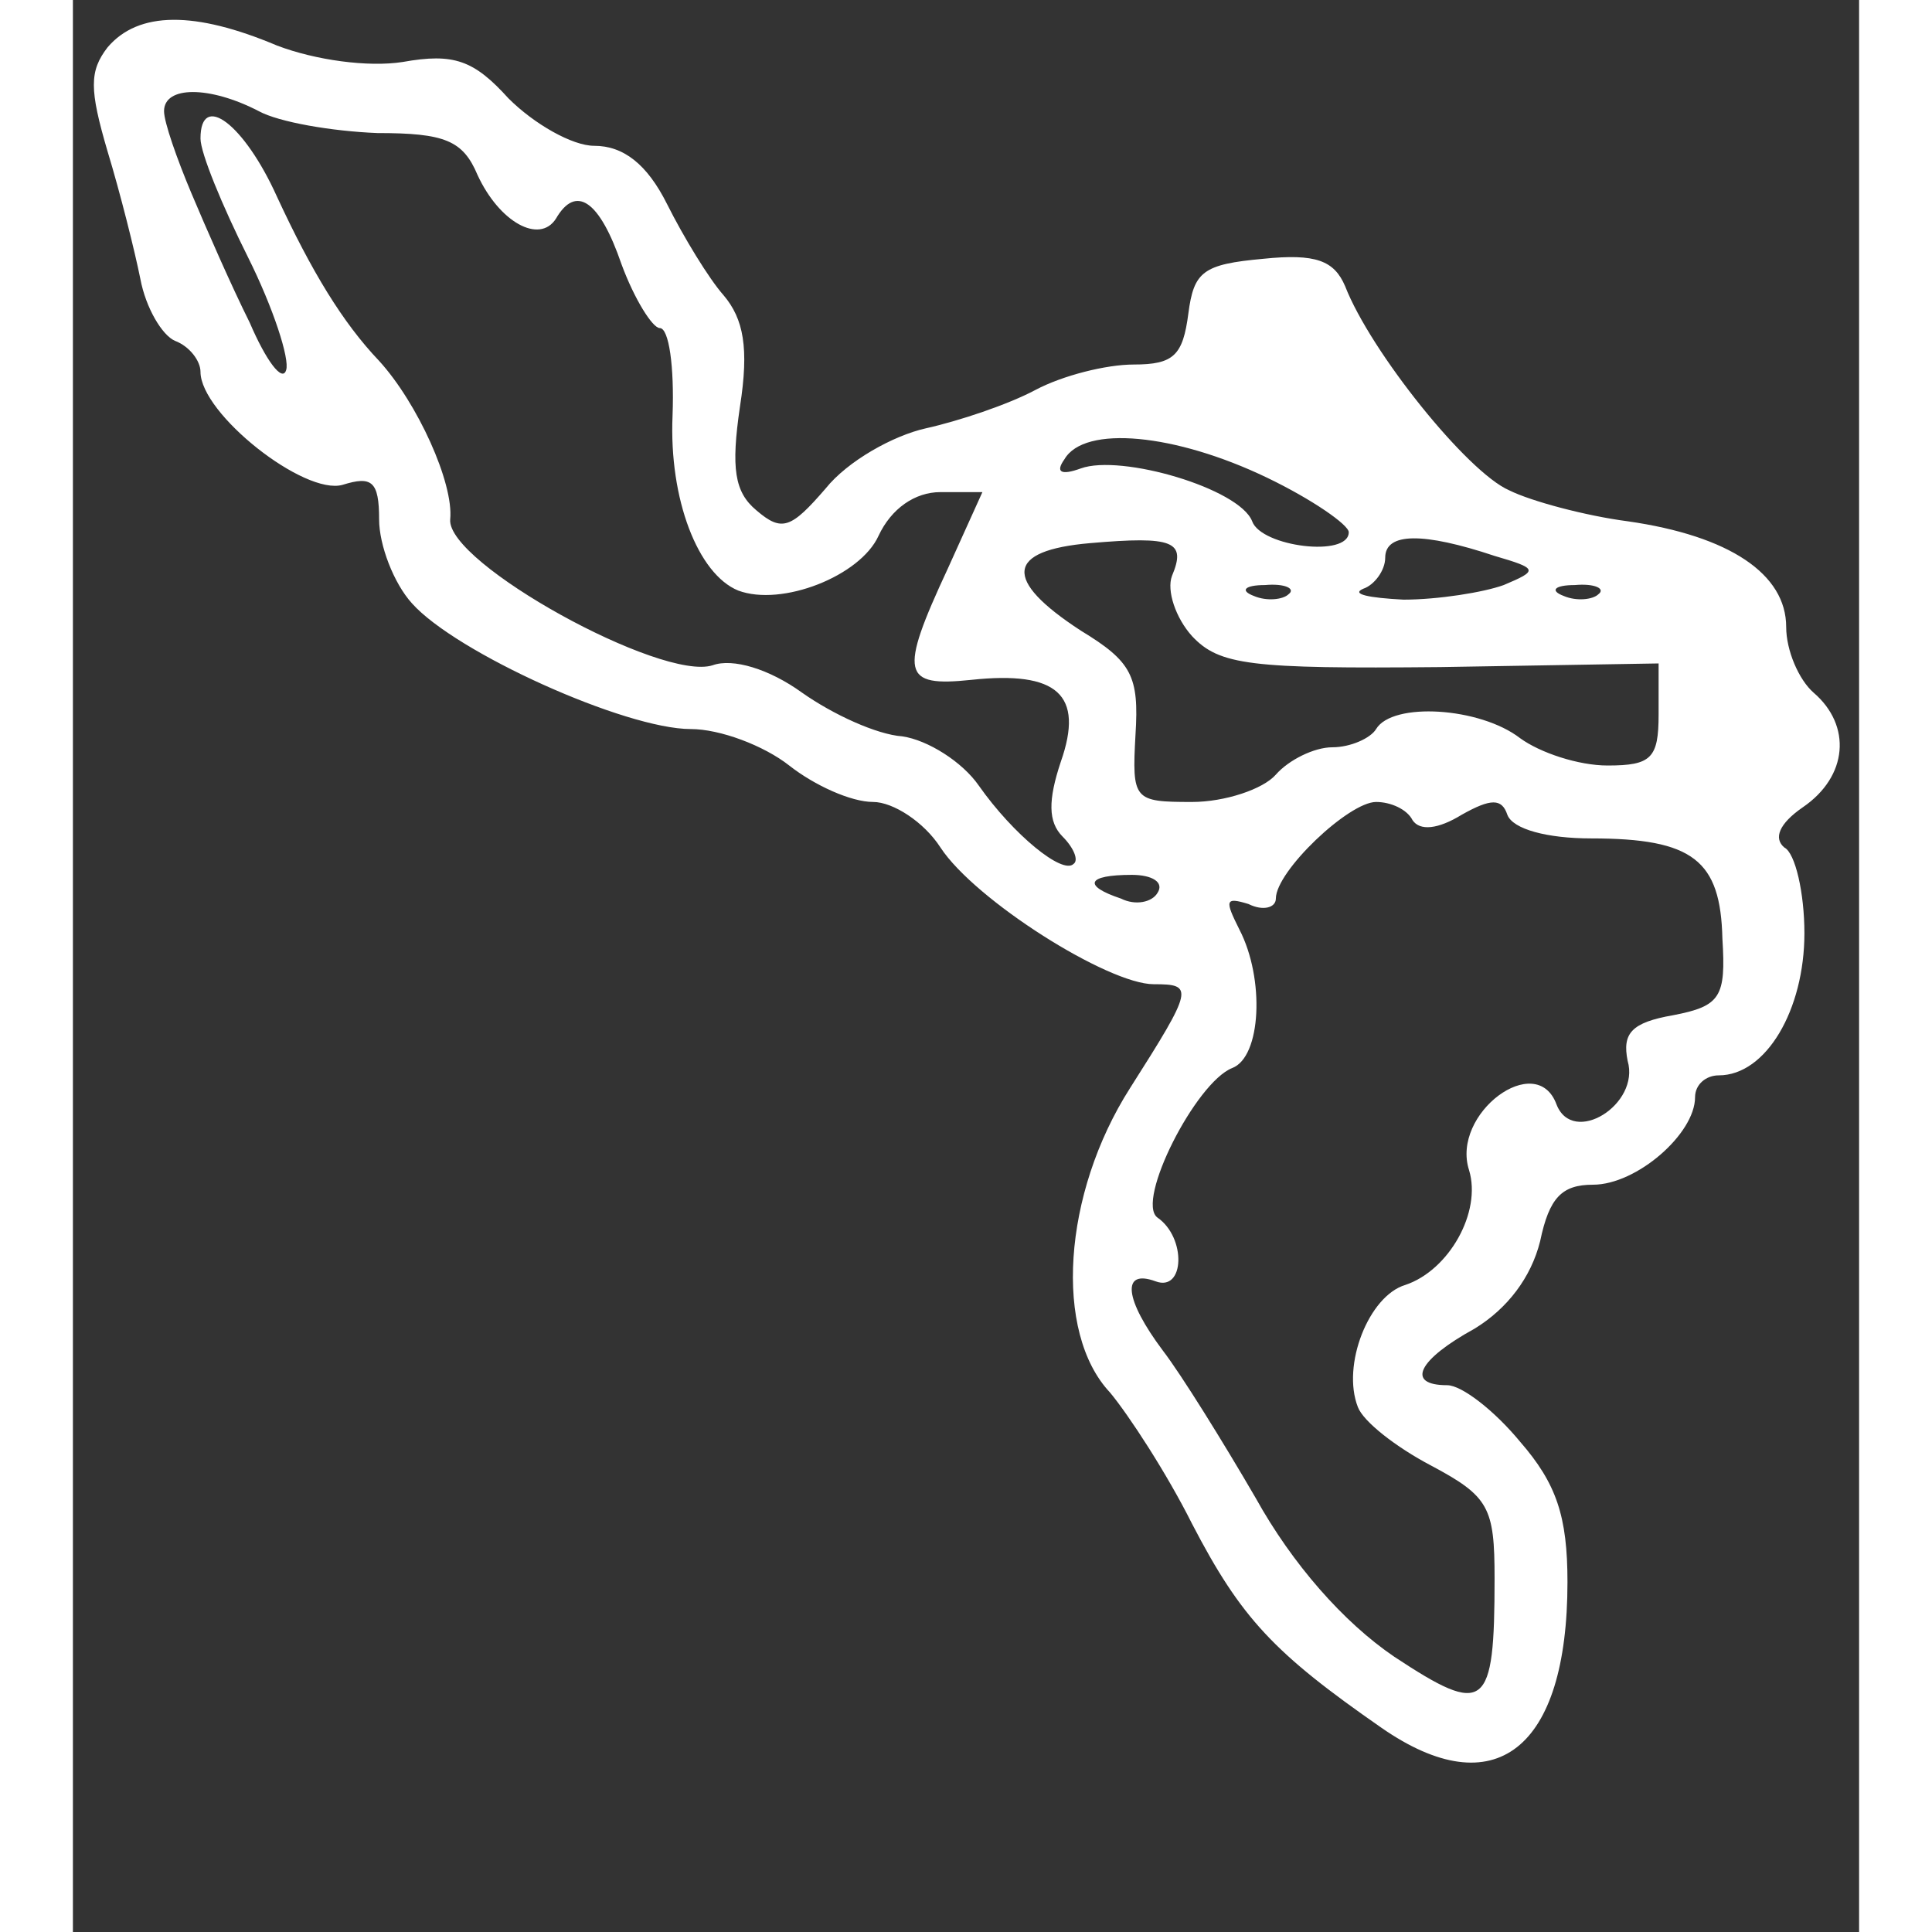 <svg style="margin-right:5px;" version="1.0" xmlns="http://www.w3.org/2000/svg" width="32px" height="32px" viewBox="0 0 98 106" fill="#fff" preserveAspectRatio="xMidYMid meet">
<rect x="0" y="0" width="98" height="106" fill="#333333" stroke="none"/>
<g transform="translate(0,98) scale(0.1,-0.1)" stroke="none">
<path d="M19 954 c-10 -13 -10 -23 0 -57 7 -23 15 -55 18 -70 3 -16 12 -31 19
-34 8 -3 14 -11 14 -17 0 -23 57 -68 78 -62 16 5 20 2 20 -19 0 -14 8 -35 18
-46 24 -27 117 -69 153 -69 16 0 40 -9 54 -20 14 -11 34 -20 46 -20 11 0 28
-11 37 -25 19 -29 92 -75 117 -75 22 0 22 -2 -13 -57 -37 -58 -42 -134 -11
-167 10 -12 31 -44 45 -72 27 -52 45 -71 104 -112 62 -43 102 -12 102 80 0 36
-6 54 -26 77 -14 17 -32 31 -40 31 -23 0 -16 14 15 31 18 11 31 28 36 48 5 24
12 31 29 31 24 0 56 28 56 48 0 7 6 12 13 12 26 0 47 36 47 78 0 22 -5 44 -11
47 -6 5 -3 13 10 22 25 17 27 45 6 63 -8 7 -15 23 -15 36 0 29 -31 50 -87 58
-23 3 -53 11 -65 17 -23 10 -76 76 -90 112 -6 14 -16 18 -45 15 -33 -3 -38 -7
-41 -30 -3 -23 -8 -28 -30 -28 -15 0 -39 -6 -54 -14 -15 -8 -42 -17 -60 -21
-18 -4 -43 -18 -55 -33 -19 -22 -24 -24 -38 -12 -12 10 -14 23 -9 57 5 32 2
48 -9 61 -8 9 -22 32 -31 50 -11 22 -24 32 -40 32 -12 0 -33 12 -47 26 -19 21
-30 25 -58 20 -19 -3 -48 1 -69 9 -45 19 -76 19 -93 -1z m83 -35 c11 -6 40
-11 65 -12 37 0 47 -4 55 -23 12 -26 34 -38 43 -24 11 19 24 10 36 -25 7 -19
17 -35 21 -35 5 0 8 -21 7 -48 -2 -46 14 -87 36 -96 24 -9 67 8 77 30 7 15 20
24 34 24 l23 0 -19 -42 c-27 -58 -25 -65 13 -61 47 5 62 -8 49 -45 -7 -21 -7
-33 1 -41 6 -6 9 -13 6 -15 -6 -6 -33 16 -52 43 -9 13 -28 25 -42 27 -14 1
-38 12 -55 24 -18 13 -38 19 -49 15 -28 -9 -146 56 -144 80 2 20 -18 64 -39
87 -20 21 -37 49 -56 90 -18 40 -42 58 -42 32 0 -8 12 -37 26 -65 14 -28 23
-56 21 -62 -2 -7 -11 5 -20 26 -10 20 -24 52 -32 71 -8 19 -15 39 -15 45 0 14
25 14 52 0z m553 -201 c25 -12 45 -26 45 -30 0 -14 -48 -8 -53 6 -7 18 -72 37
-94 29 -11 -4 -14 -2 -9 5 11 19 61 14 111 -10z m-52 -54 c-3 -8 2 -23 11 -33
15 -16 32 -18 136 -17 l120 2 0 -28 c0 -24 -4 -28 -28 -28 -16 0 -37 7 -48 15
-22 17 -70 20 -79 5 -3 -5 -14 -10 -24 -10 -10 0 -24 -7 -31 -15 -7 -8 -28
-15 -46 -15 -32 0 -33 1 -31 37 2 32 -2 40 -30 57 -43 28 -41 44 5 48 46 4 53
1 45 -18z m177 11 c24 -7 24 -8 5 -16 -11 -4 -36 -8 -55 -8 -19 1 -29 3 -22 6
6 2 12 10 12 17 0 14 21 14 60 1z m-113 -21 c-3 -3 -12 -4 -19 -1 -8 3 -5 6 6
6 11 1 17 -2 13 -5z m170 0 c-3 -3 -12 -4 -19 -1 -8 3 -5 6 6 6 11 1 17 -2 13
-5z m-102 -124 c4 -6 14 -5 27 3 16 9 22 9 25 0 3 -8 22 -13 46 -13 56 0 71
-12 72 -55 2 -32 -1 -37 -27 -42 -23 -4 -28 -10 -25 -25 7 -24 -30 -47 -39
-24 -11 30 -58 -5 -48 -36 7 -23 -11 -55 -35 -63 -20 -6 -35 -44 -26 -67 3 -8
21 -22 40 -32 32 -17 35 -23 35 -62 0 -72 -5 -76 -55 -43 -28 19 -56 51 -76
87 -18 31 -41 68 -51 81 -21 28 -23 45 -4 38 16 -6 17 24 1 35 -12 9 21 74 41
82 16 6 18 49 4 76 -8 16 -8 18 5 14 8 -4 15 -2 15 3 0 15 40 53 55 53 8 0 17
-4 20 -10z m-140 -40 c-3 -5 -12 -7 -20 -3 -21 7 -19 13 6 13 11 0 18 -4 14
-10z"></path>
</g>
</svg>
